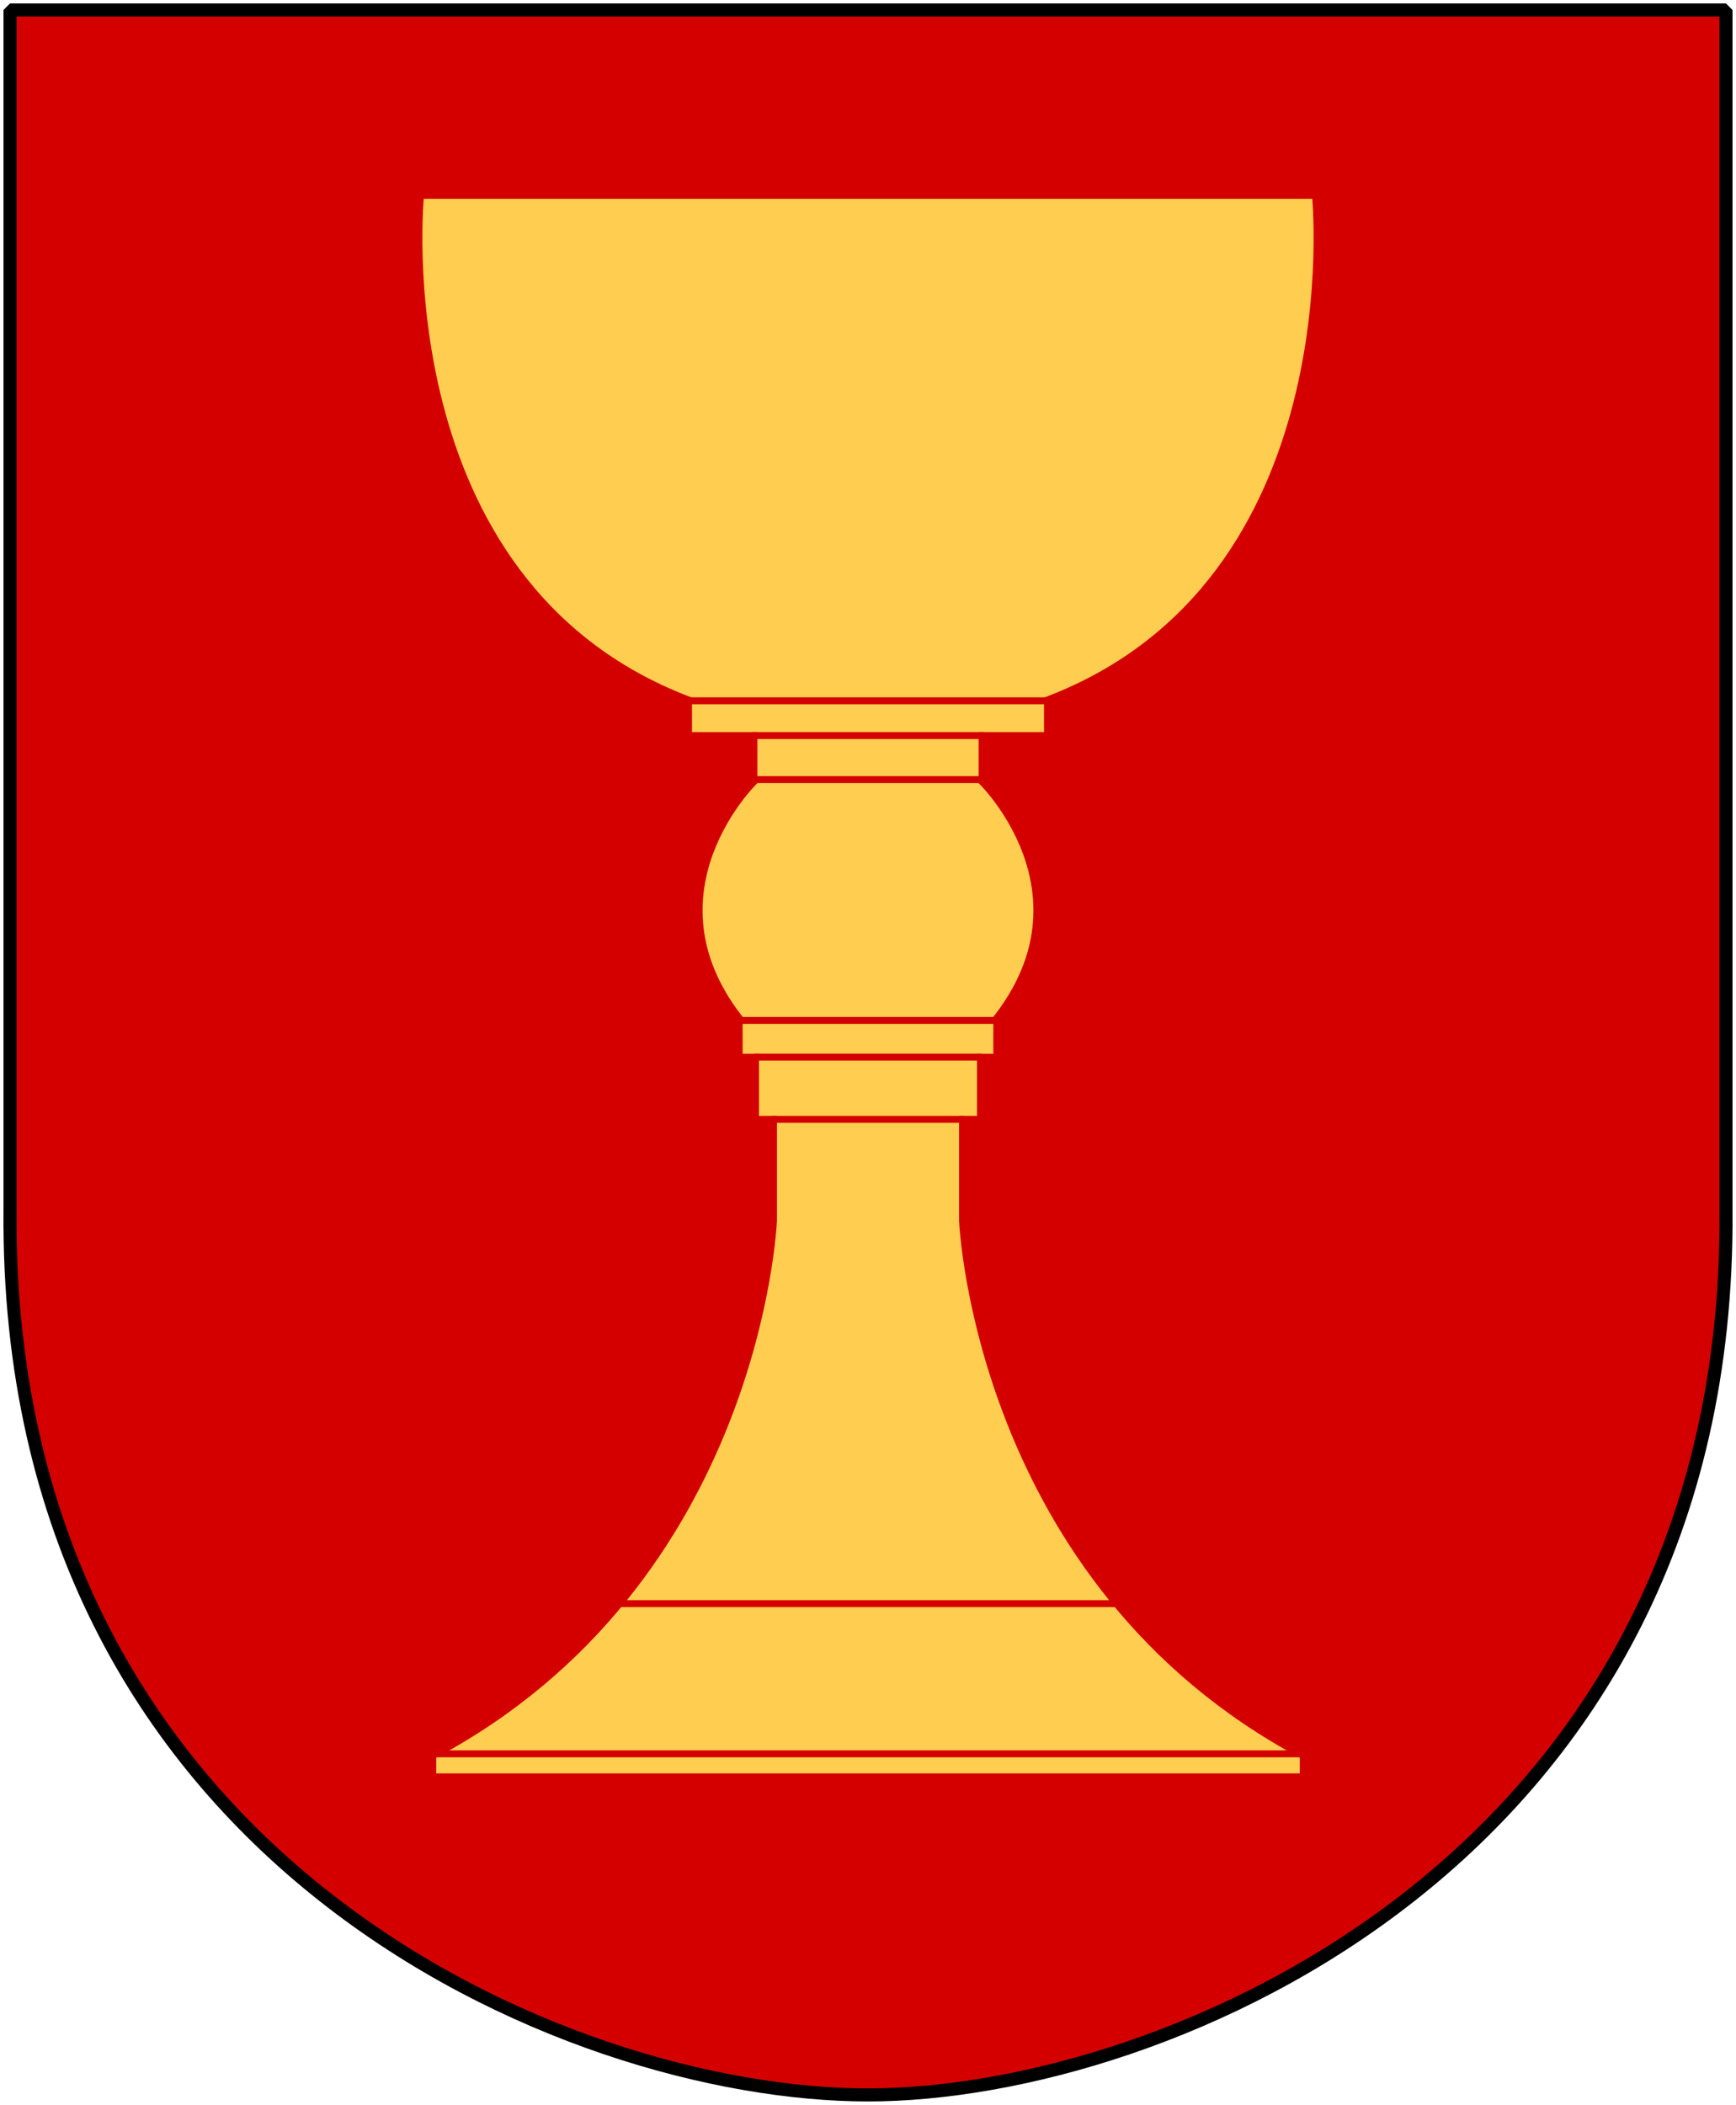 <?xml version="1.0" encoding="UTF-8" standalone="no"?>
<!-- Created with Inkscape (http://www.inkscape.org/) -->
<svg
   xmlns:dc="http://purl.org/dc/elements/1.1/"
   xmlns:cc="http://web.resource.org/cc/"
   xmlns:rdf="http://www.w3.org/1999/02/22-rdf-syntax-ns#"
   xmlns:svg="http://www.w3.org/2000/svg"
   xmlns="http://www.w3.org/2000/svg"
   version="1.0"
   width="251"
   height="304.2"
   id="svg4166">
  <defs
     id="defs4168" />
  <path
     d="M 249.551,1.44 L 125.5,1.44 L 1.45,1.44 L 1.45,174.936 C 0.682,268.657 81.739,302.756 125.5,302.756 C 168.494,302.756 250.318,268.657 249.551,174.936 L 249.551,1.44 z"
     id="Shield"
     style="fill:#d40000;stroke:none" />
  <g
     transform="translate(0,-6)"
     id="Chalice">
    <path
       d="M 118.455,34.228 L 60.805,34.228 C 60.805,34.228 55.132,90.21 99.552,107.166 L 99.552,112.303 L 109.004,112.303 L 109.004,118.978 C 109.004,118.978 92.701,134.896 106.871,153.133 L 106.871,158.785 L 109.241,158.785 L 109.241,167.77 L 111.834,167.77 L 111.834,182.401 C 111.834,182.401 109.708,234.667 62.572,259.704 L 62.572,262.787 L 188.428,262.787 L 188.428,259.704 C 141.299,234.667 139.166,182.401 139.166,182.401 L 139.166,167.77 L 141.759,167.77 L 141.759,158.785 L 144.122,158.785 L 144.122,153.133 C 158.299,134.896 141.996,118.978 141.996,118.978 L 141.996,112.303 L 151.448,112.303 L 151.448,107.166 C 195.868,90.21 190.195,34.228 190.195,34.228 L 118.449,34.228 L 118.455,34.228 z"
       id="path564"
       style="fill:#ffcd50;stroke:#d40000;stroke-width:1" />
    <g
       id="Lines"
       style="fill:none;stroke:#d40000;stroke-width:1">
      <path
         d="M 99.382,107.277 L 151.618,107.277"
         id="path3081" />
      <path
         d="M 108.77,112.3 L 142.23,112.3"
         id="path3079" />
      <path
         d="M 108.943,118.668 L 142.057,118.668"
         id="path3077" />
      <path
         d="M 106.713,153.472 C 106.713,153.472 144.287,153.472 144.287,153.472"
         id="path3075" />
      <path
         d="M 109.027,158.77 L 141.973,158.77"
         id="path3073" />
      <path
         d="M 111.625,167.77 L 139.375,167.77"
         id="path3071" />
      <path
         d="M 89.514,237.758 L 161.486,237.758"
         id="path3069" />
      <path
         d="M 62.735,259.461 L 188.265,259.461"
         id="path565" />
    </g>
  </g>
  <path
     d="M 249.551,1.44 L 125.5,1.44 L 1.45,1.44 L 1.45,174.936 C 0.682,268.657 81.739,302.756 125.5,302.756 C 168.494,302.756 250.318,268.657 249.551,174.936 L 249.551,1.44 z"
     id="Frame"
     style="fill:none;fill-opacity:0;stroke:#000000;stroke-width:1.888;stroke-linecap:round;stroke-linejoin:bevel" />
</svg>
